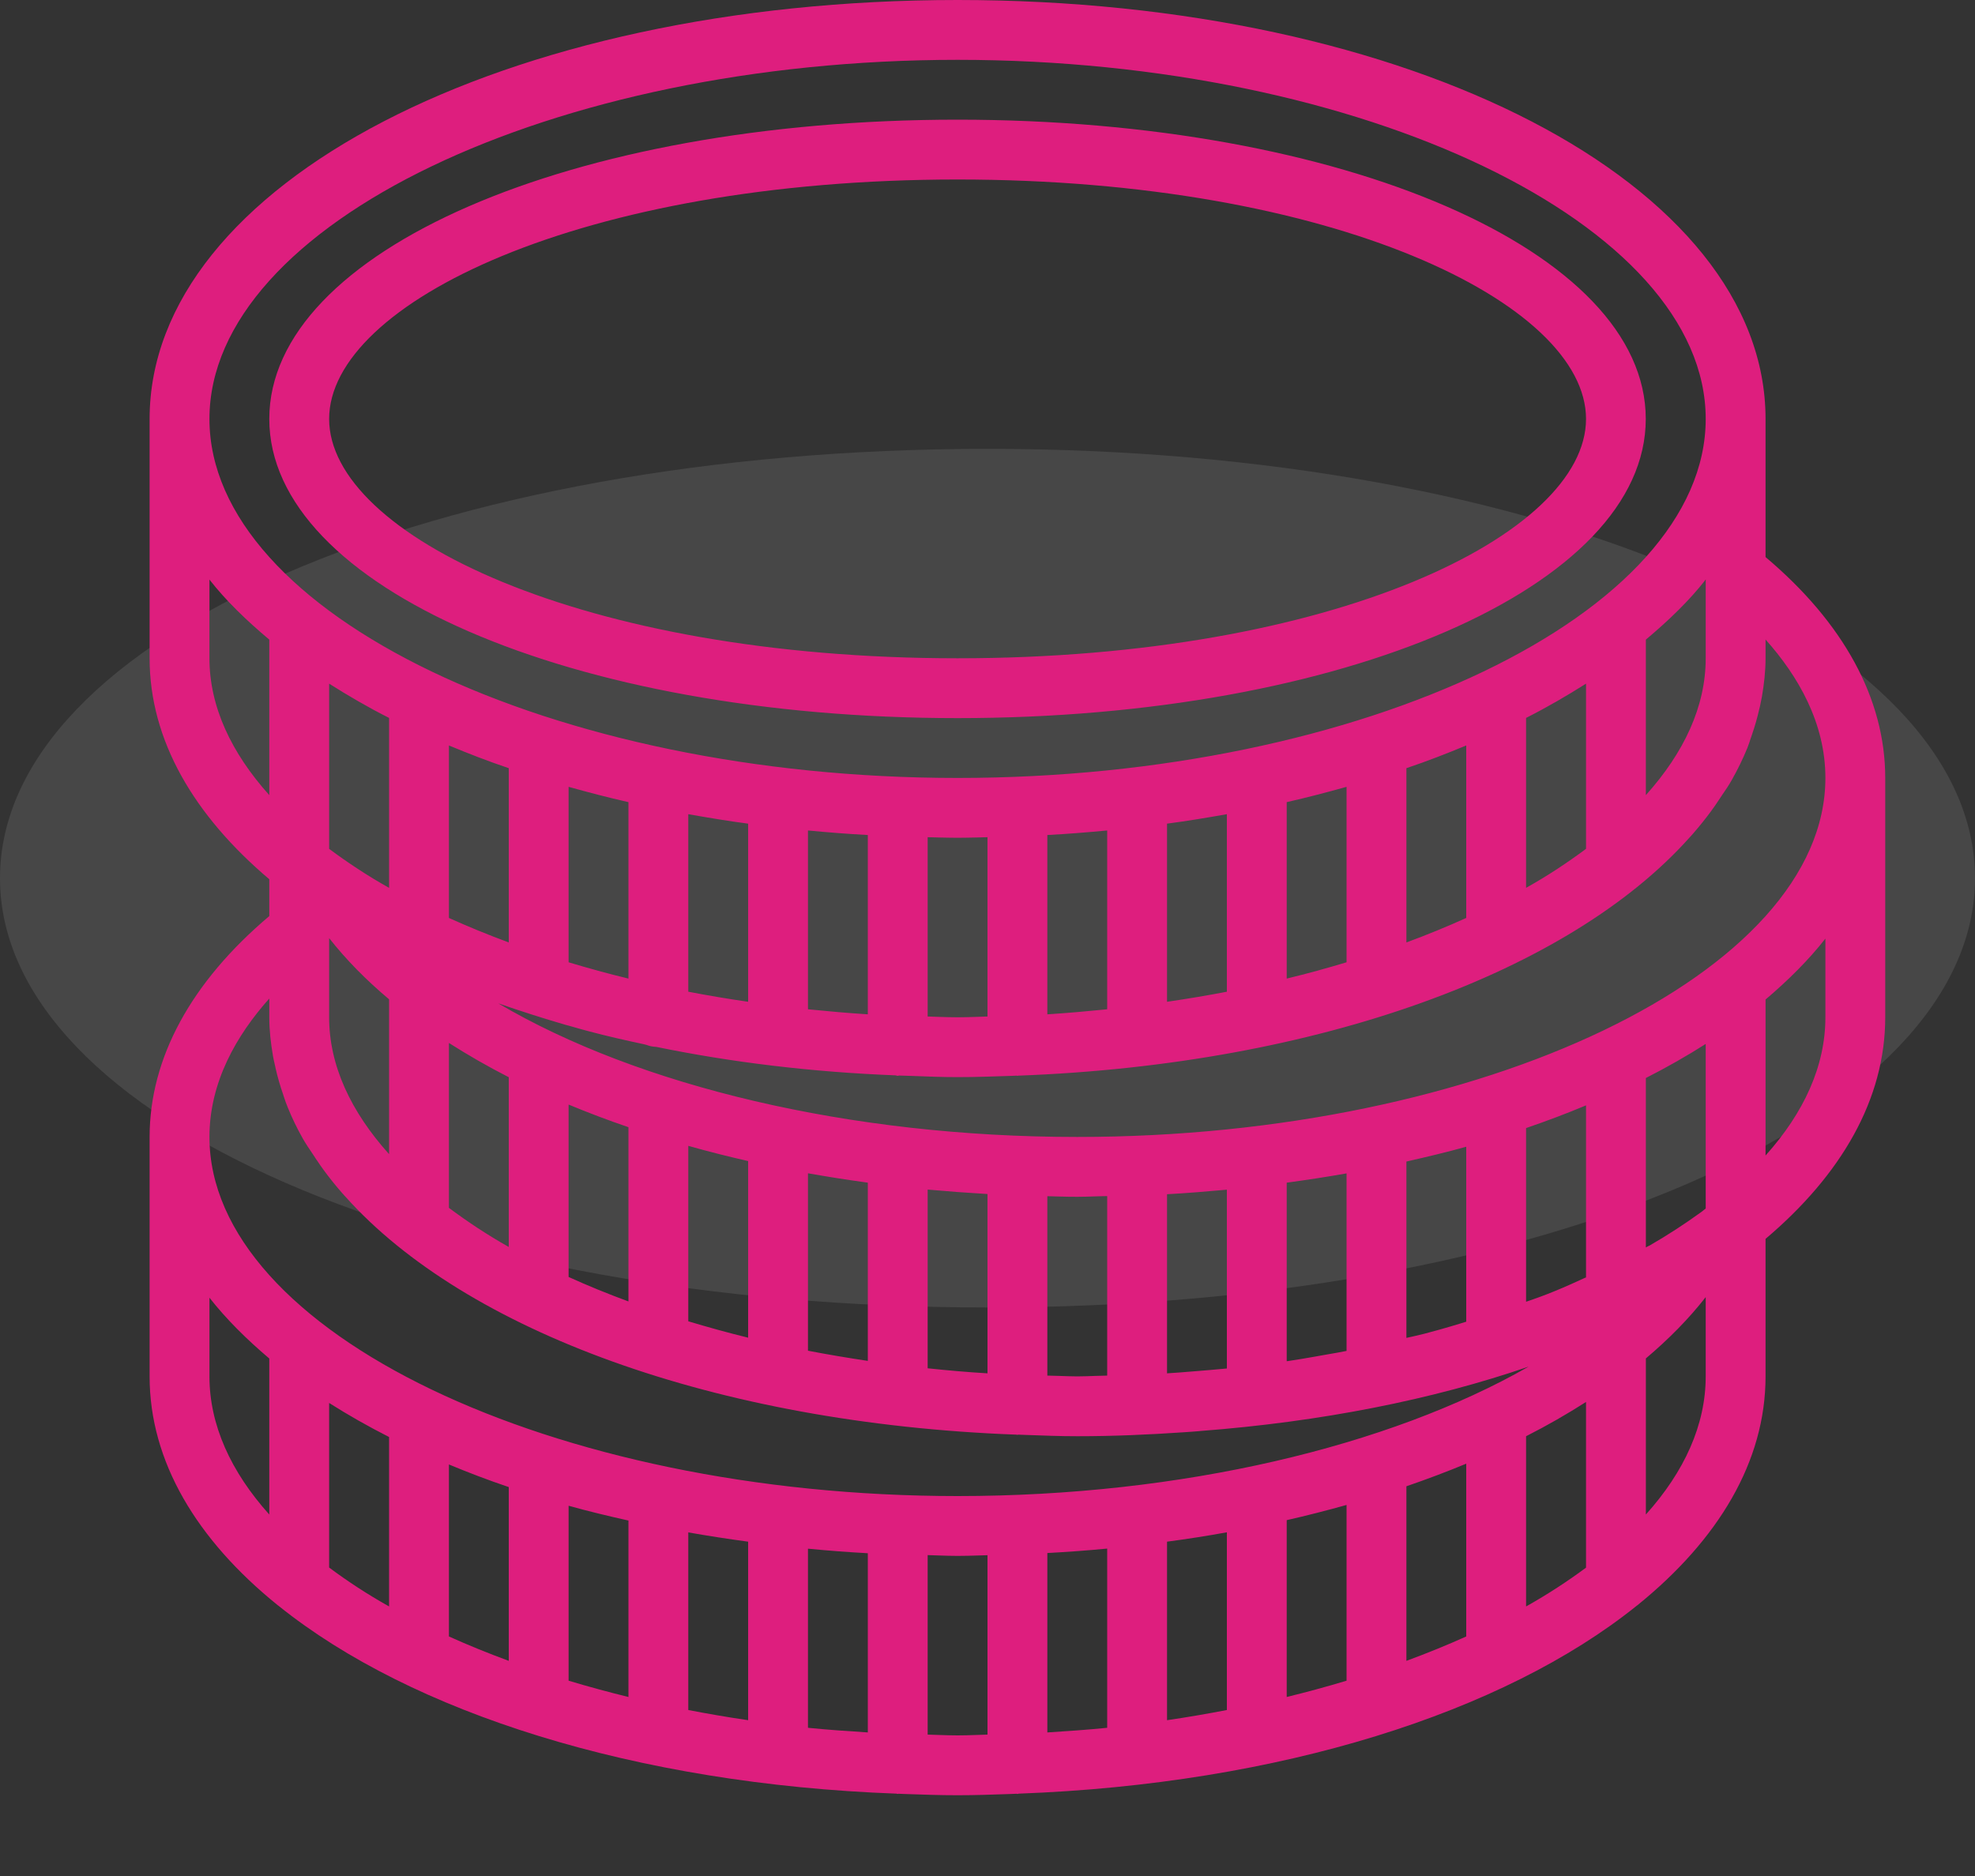 <svg width="20" height="19" viewBox="0 0 20 19" fill="none" xmlns="http://www.w3.org/2000/svg">
<rect x="0" y="0" width="20" height="19" fill="#333333" stroke="none"/>
<g id="icon-duotone-coins">
<path id="Shadow" fill-rule="evenodd" clip-rule="evenodd" d="M10 13.242C4.393 13.242 0 11.332 0 8.894C0 6.456 4.393 4.546 10 4.546C15.608 4.546 20 6.456 20 8.894C20 11.332 15.608 13.242 10 13.242Z" fill="white" fill-opacity="0.1"/>
<path id="Coins" fill-rule="evenodd" clip-rule="evenodd" d="M17.879 12.547V13.94C17.879 14.802 17.401 15.595 16.581 16.258C16.579 16.259 16.578 16.26 16.577 16.261L16.575 16.262C16.573 16.264 16.571 16.266 16.569 16.267C15.227 17.344 12.966 18.068 10.315 18.166L10.312 18.167L10.309 18.168L10.309 18.168C10.307 18.168 10.305 18.169 10.303 18.169C10.301 18.169 10.3 18.168 10.298 18.168C10.297 18.167 10.295 18.167 10.294 18.167L10.218 18.17C10.045 18.176 9.873 18.182 9.697 18.182C9.521 18.182 9.349 18.176 9.176 18.17L9.1 18.167C9.099 18.167 9.098 18.167 9.097 18.167L9.096 18.168L9.094 18.168C9.093 18.169 9.092 18.169 9.091 18.169C9.09 18.169 9.089 18.169 9.088 18.168L9.085 18.168C9.083 18.167 9.081 18.166 9.079 18.166C6.428 18.068 4.167 17.344 2.825 16.267L2.823 16.265L2.82 16.263C2.817 16.261 2.815 16.26 2.813 16.258C1.992 15.595 1.515 14.802 1.515 13.94V11.515C1.515 10.715 1.937 9.945 2.727 9.278V8.905C1.963 8.258 1.515 7.496 1.515 6.667V4.243C1.515 1.864 5.109 0 9.697 0C14.285 0 17.879 1.864 17.879 4.243V5.642C18.669 6.308 19.091 7.078 19.091 7.879V10.303C19.091 11.134 18.645 11.899 17.879 12.547ZM16.667 15.339C17.056 14.906 17.273 14.432 17.273 13.94V13.137C17.103 13.355 16.899 13.562 16.667 13.758V15.339ZM16.685 12.624C16.679 12.627 16.672 12.631 16.667 12.634V10.918C16.881 10.809 17.083 10.694 17.273 10.573V12.24C17.265 12.246 17.258 12.252 17.251 12.257L17.251 12.257C17.243 12.264 17.236 12.27 17.227 12.276C17.064 12.394 16.89 12.508 16.704 12.615L16.695 12.619L16.685 12.624ZM15.454 16.27C15.675 16.146 15.876 16.014 16.061 15.877V14.199C15.87 14.321 15.669 14.437 15.454 14.546V16.27ZM16.061 11.195V12.938L16.052 12.941L16.052 12.941C15.951 12.987 15.851 13.033 15.745 13.076L15.73 13.082L15.73 13.082L15.73 13.082C15.708 13.091 15.687 13.1 15.665 13.108C15.622 13.125 15.577 13.141 15.532 13.157L15.532 13.157L15.532 13.157L15.532 13.157L15.532 13.157C15.506 13.166 15.48 13.175 15.454 13.184V11.425C15.664 11.353 15.866 11.277 16.061 11.195ZM14.242 16.821C14.453 16.743 14.655 16.661 14.848 16.574V14.824C14.653 14.905 14.451 14.981 14.242 15.053V16.821ZM13.636 17.022C13.44 17.081 13.238 17.136 13.03 17.187V15.396C13.237 15.349 13.439 15.297 13.636 15.242V17.022ZM11.818 17.422C12.024 17.392 12.226 17.357 12.424 17.319V15.519C12.226 15.555 12.023 15.587 11.818 15.614V17.422ZM11.212 17.499C11.013 17.519 10.81 17.533 10.606 17.546V15.729C10.81 15.718 11.012 15.703 11.212 15.684V17.499ZM9.394 17.568C9.435 17.569 9.476 17.57 9.517 17.572H9.517L9.517 17.572C9.577 17.574 9.636 17.576 9.697 17.576C9.758 17.576 9.817 17.574 9.877 17.572L9.877 17.572H9.877L9.877 17.572C9.918 17.57 9.959 17.569 10 17.568V15.751C9.966 15.752 9.932 15.753 9.899 15.754C9.832 15.756 9.765 15.758 9.697 15.758C9.636 15.758 9.577 15.756 9.517 15.754L9.517 15.754L9.517 15.754L9.517 15.754L9.517 15.754L9.516 15.754L9.516 15.754L9.516 15.754L9.516 15.754C9.476 15.752 9.435 15.751 9.394 15.75V17.568ZM8.788 17.546C8.584 17.533 8.381 17.519 8.182 17.499V15.685C8.381 15.704 8.583 15.72 8.788 15.731V17.546ZM6.97 17.319C7.168 17.357 7.37 17.392 7.576 17.422V15.614C7.37 15.586 7.168 15.555 6.97 15.52V17.319ZM6.364 17.187C6.156 17.136 5.955 17.081 5.758 17.022V15.25C5.954 15.305 6.158 15.354 6.364 15.4V17.187ZM4.546 16.574C4.739 16.661 4.941 16.743 5.152 16.821V15.061C4.942 14.99 4.74 14.913 4.546 14.832V16.574ZM3.94 16.27C3.719 16.146 3.518 16.014 3.333 15.876V14.209C3.523 14.33 3.726 14.445 3.94 14.554V16.27ZM2.121 13.94C2.121 14.432 2.338 14.906 2.727 15.339V13.759C2.496 13.563 2.29 13.359 2.121 13.143V13.94ZM9.697 15.152C5.591 15.152 2.121 13.486 2.121 11.515C2.121 10.96 2.395 10.485 2.727 10.113V10.303C2.727 10.435 2.742 10.565 2.764 10.693C2.77 10.726 2.777 10.759 2.785 10.792L2.79 10.816C2.81 10.904 2.835 10.992 2.865 11.078L2.876 11.112L2.876 11.112C2.887 11.145 2.898 11.178 2.912 11.211C2.956 11.321 3.008 11.428 3.068 11.534C3.098 11.586 3.132 11.637 3.167 11.688L3.194 11.729L3.204 11.745L3.205 11.745C3.229 11.782 3.255 11.819 3.282 11.856C3.338 11.932 3.398 12.007 3.462 12.08C3.47 12.089 3.478 12.098 3.486 12.107L3.486 12.107L3.5 12.122C4.711 13.475 7.242 14.416 10.291 14.53C10.293 14.53 10.295 14.53 10.297 14.531C10.299 14.532 10.301 14.532 10.303 14.532C10.305 14.532 10.306 14.532 10.308 14.531L10.308 14.531C10.309 14.531 10.31 14.53 10.312 14.53L10.389 14.533H10.389H10.389H10.389H10.389H10.389H10.389H10.389H10.389H10.389C10.561 14.539 10.733 14.546 10.909 14.546C11.276 14.546 11.634 14.53 11.986 14.506C12.04 14.503 12.094 14.498 12.148 14.494L12.154 14.493C13.377 14.4 14.506 14.176 15.48 13.841C14.066 14.649 11.965 15.152 9.697 15.152ZM14.848 13.386V11.614C14.652 11.669 14.448 11.717 14.242 11.764V13.55C14.266 13.545 14.291 13.539 14.315 13.534L14.315 13.534L14.315 13.534C14.352 13.525 14.389 13.517 14.424 13.508C14.463 13.498 14.5 13.487 14.538 13.477L14.538 13.477L14.538 13.477L14.538 13.477L14.538 13.477L14.538 13.477L14.568 13.469C14.64 13.449 14.71 13.428 14.78 13.407L14.78 13.407L14.848 13.386ZM13.636 11.884V13.682C13.571 13.695 13.504 13.707 13.438 13.718L13.398 13.725L13.309 13.741C13.221 13.756 13.132 13.772 13.041 13.785L13.041 13.785C13.037 13.785 13.034 13.785 13.03 13.786V11.978C13.236 11.95 13.438 11.919 13.636 11.884ZM12.424 13.86V12.049C12.224 12.067 12.023 12.084 11.818 12.095V13.909C11.904 13.904 11.989 13.897 12.073 13.89L12.073 13.89L12.074 13.89L12.111 13.887C12.156 13.883 12.2 13.879 12.245 13.876C12.305 13.871 12.365 13.866 12.424 13.86ZM11.212 12.114V13.932C11.174 13.933 11.136 13.934 11.097 13.935H11.097H11.097H11.097H11.097H11.097H11.097H11.097H11.097H11.097H11.097H11.097H11.097H11.097H11.097H11.097H11.097H11.097H11.097H11.097H11.097H11.097H11.097H11.097H11.097C11.035 13.937 10.972 13.94 10.909 13.94C10.846 13.94 10.784 13.937 10.722 13.935H10.721H10.721H10.721H10.721H10.721H10.721H10.721H10.721H10.721H10.721H10.721H10.721H10.721H10.721H10.721H10.721H10.721H10.721H10.721H10.721H10.721H10.721H10.721H10.721C10.683 13.934 10.645 13.933 10.606 13.932V12.115C10.643 12.116 10.68 12.117 10.716 12.118H10.716H10.716H10.716H10.716H10.716H10.716H10.716H10.717H10.717H10.717H10.717H10.717H10.717H10.717H10.717H10.717H10.717H10.717H10.717H10.717H10.717H10.717H10.717H10.717C10.781 12.12 10.845 12.121 10.909 12.121C10.97 12.121 11.03 12.119 11.089 12.117L11.089 12.117L11.089 12.117L11.089 12.117L11.089 12.117L11.09 12.117L11.09 12.117C11.13 12.116 11.171 12.114 11.212 12.114ZM10 13.909V12.093C9.796 12.081 9.594 12.066 9.394 12.048V13.858C9.594 13.879 9.795 13.897 10 13.909ZM8.788 11.978V13.783C8.582 13.752 8.38 13.718 8.182 13.68V11.883C8.381 11.918 8.583 11.95 8.788 11.978ZM7.576 13.548V11.759C7.369 11.712 7.167 11.661 6.97 11.605V13.382C7.167 13.441 7.368 13.497 7.576 13.548ZM6.364 11.416V13.181C6.153 13.103 5.951 13.021 5.758 12.933V11.187C5.953 11.268 6.155 11.345 6.364 11.416ZM5.152 12.629V10.91C4.937 10.8 4.736 10.684 4.546 10.563V12.233C4.731 12.371 4.93 12.504 5.152 12.629ZM5.152 7.78V9.545C4.941 9.467 4.739 9.384 4.546 9.297V7.55C4.741 7.631 4.941 7.709 5.152 7.78ZM3.333 9.501V10.303C3.333 10.792 3.554 11.26 3.94 11.689V10.121C3.707 9.925 3.503 9.718 3.333 9.501ZM3.94 7.271V8.992C3.718 8.868 3.519 8.735 3.333 8.597V6.924C3.524 7.045 3.724 7.162 3.94 7.271ZM2.121 6.667C2.121 7.156 2.342 7.624 2.727 8.053V6.478C2.497 6.285 2.288 6.084 2.121 5.87V6.667ZM2.121 4.243C2.121 2.271 5.591 0.606 9.697 0.606C13.803 0.606 17.273 2.271 17.273 4.243C17.273 6.214 13.803 7.879 9.697 7.879C5.591 7.879 2.121 6.214 2.121 4.243ZM5.758 7.969V9.746C5.955 9.805 6.156 9.861 6.364 9.911V8.124C6.156 8.077 5.955 8.024 5.758 7.969ZM6.97 10.044V8.246C7.169 8.281 7.37 8.315 7.576 8.342V10.146C7.37 10.116 7.168 10.082 6.97 10.044ZM8.182 8.411V10.222C8.382 10.242 8.583 10.26 8.788 10.273V8.457C8.583 8.446 8.381 8.43 8.182 8.411ZM9.394 10.295V8.479C9.431 8.48 9.467 8.481 9.504 8.482L9.504 8.482L9.504 8.482C9.568 8.483 9.632 8.485 9.697 8.485C9.762 8.485 9.826 8.483 9.89 8.482L9.89 8.482L9.89 8.482C9.927 8.481 9.963 8.48 10 8.479V10.295C9.962 10.296 9.923 10.297 9.885 10.299H9.885H9.885H9.885H9.885H9.885H9.885H9.885H9.885H9.885H9.885C9.823 10.301 9.76 10.303 9.697 10.303C9.634 10.303 9.571 10.301 9.509 10.299H9.509H9.509H9.509H9.509H9.509H9.509H9.509H9.509H9.509H9.509C9.47 10.297 9.432 10.296 9.394 10.295ZM10.606 8.457V10.273C10.811 10.26 11.012 10.242 11.212 10.222V8.411C11.012 8.43 10.811 8.446 10.606 8.457ZM11.818 10.146V8.342C12.024 8.315 12.225 8.281 12.424 8.246V10.044C12.226 10.082 12.024 10.116 11.818 10.146ZM13.03 8.124V9.911C13.238 9.861 13.439 9.805 13.636 9.746V7.969C13.439 8.024 13.238 8.077 13.03 8.124ZM14.242 9.545V7.78C14.453 7.709 14.653 7.631 14.848 7.55V9.297C14.655 9.384 14.454 9.467 14.242 9.545ZM15.454 7.271V8.992C15.676 8.868 15.875 8.735 16.061 8.597V6.924C15.87 7.045 15.669 7.162 15.454 7.271ZM16.667 6.478C16.897 6.285 17.106 6.084 17.273 5.87V6.667C17.273 7.156 17.052 7.624 16.667 8.053V6.478ZM17.879 6.477V6.667C17.879 6.799 17.864 6.928 17.842 7.057C17.836 7.09 17.829 7.123 17.822 7.156L17.816 7.179C17.796 7.268 17.771 7.355 17.741 7.442L17.729 7.477C17.718 7.51 17.708 7.543 17.695 7.575C17.65 7.684 17.598 7.792 17.538 7.898C17.508 7.952 17.472 8.004 17.436 8.057L17.412 8.093L17.41 8.096C17.382 8.138 17.355 8.179 17.324 8.22C17.268 8.296 17.208 8.37 17.144 8.444C17.136 8.453 17.127 8.463 17.119 8.472L17.106 8.486C15.895 9.839 13.364 10.78 10.315 10.894C10.314 10.894 10.313 10.894 10.312 10.894L10.309 10.895C10.307 10.895 10.305 10.896 10.303 10.896C10.302 10.896 10.301 10.896 10.3 10.895C10.299 10.895 10.299 10.895 10.298 10.895L10.298 10.895C10.296 10.895 10.295 10.894 10.294 10.894L10.251 10.896C10.068 10.902 9.884 10.909 9.697 10.909C9.542 10.909 9.39 10.903 9.237 10.897L9.109 10.893C9.106 10.893 9.103 10.893 9.1 10.894C9.097 10.895 9.094 10.896 9.091 10.896C9.086 10.896 9.082 10.895 9.078 10.893L9.078 10.893C9.074 10.893 9.071 10.892 9.067 10.891C8.224 10.858 7.411 10.76 6.647 10.603C6.612 10.601 6.579 10.596 6.548 10.583C6.543 10.582 6.537 10.581 6.532 10.579L6.529 10.578L6.516 10.575C6.329 10.535 6.144 10.493 5.964 10.445C5.914 10.432 5.865 10.418 5.816 10.404L5.816 10.404L5.816 10.404L5.816 10.404C5.787 10.396 5.758 10.387 5.729 10.38C5.495 10.312 5.268 10.239 5.046 10.162C6.461 10.997 8.6 11.515 10.909 11.515C15.016 11.515 18.485 9.85 18.485 7.879C18.485 7.324 18.211 6.849 17.879 6.477ZM17.879 10.123C18.11 9.927 18.316 9.722 18.485 9.506V10.303C18.485 10.796 18.268 11.269 17.879 11.703V10.123ZM9.697 7.273C5.789 7.273 2.727 5.942 2.727 4.243C2.727 2.543 5.789 1.212 9.697 1.212C13.605 1.212 16.666 2.543 16.666 4.243C16.666 5.942 13.605 7.273 9.697 7.273ZM3.333 4.243C3.333 3.072 5.89 1.818 9.697 1.818C13.503 1.818 16.061 3.072 16.061 4.243C16.061 5.413 13.503 6.667 9.697 6.667C5.89 6.667 3.333 5.413 3.333 4.243Z" fill="#DE1E7E"/>
</g>
</svg>
